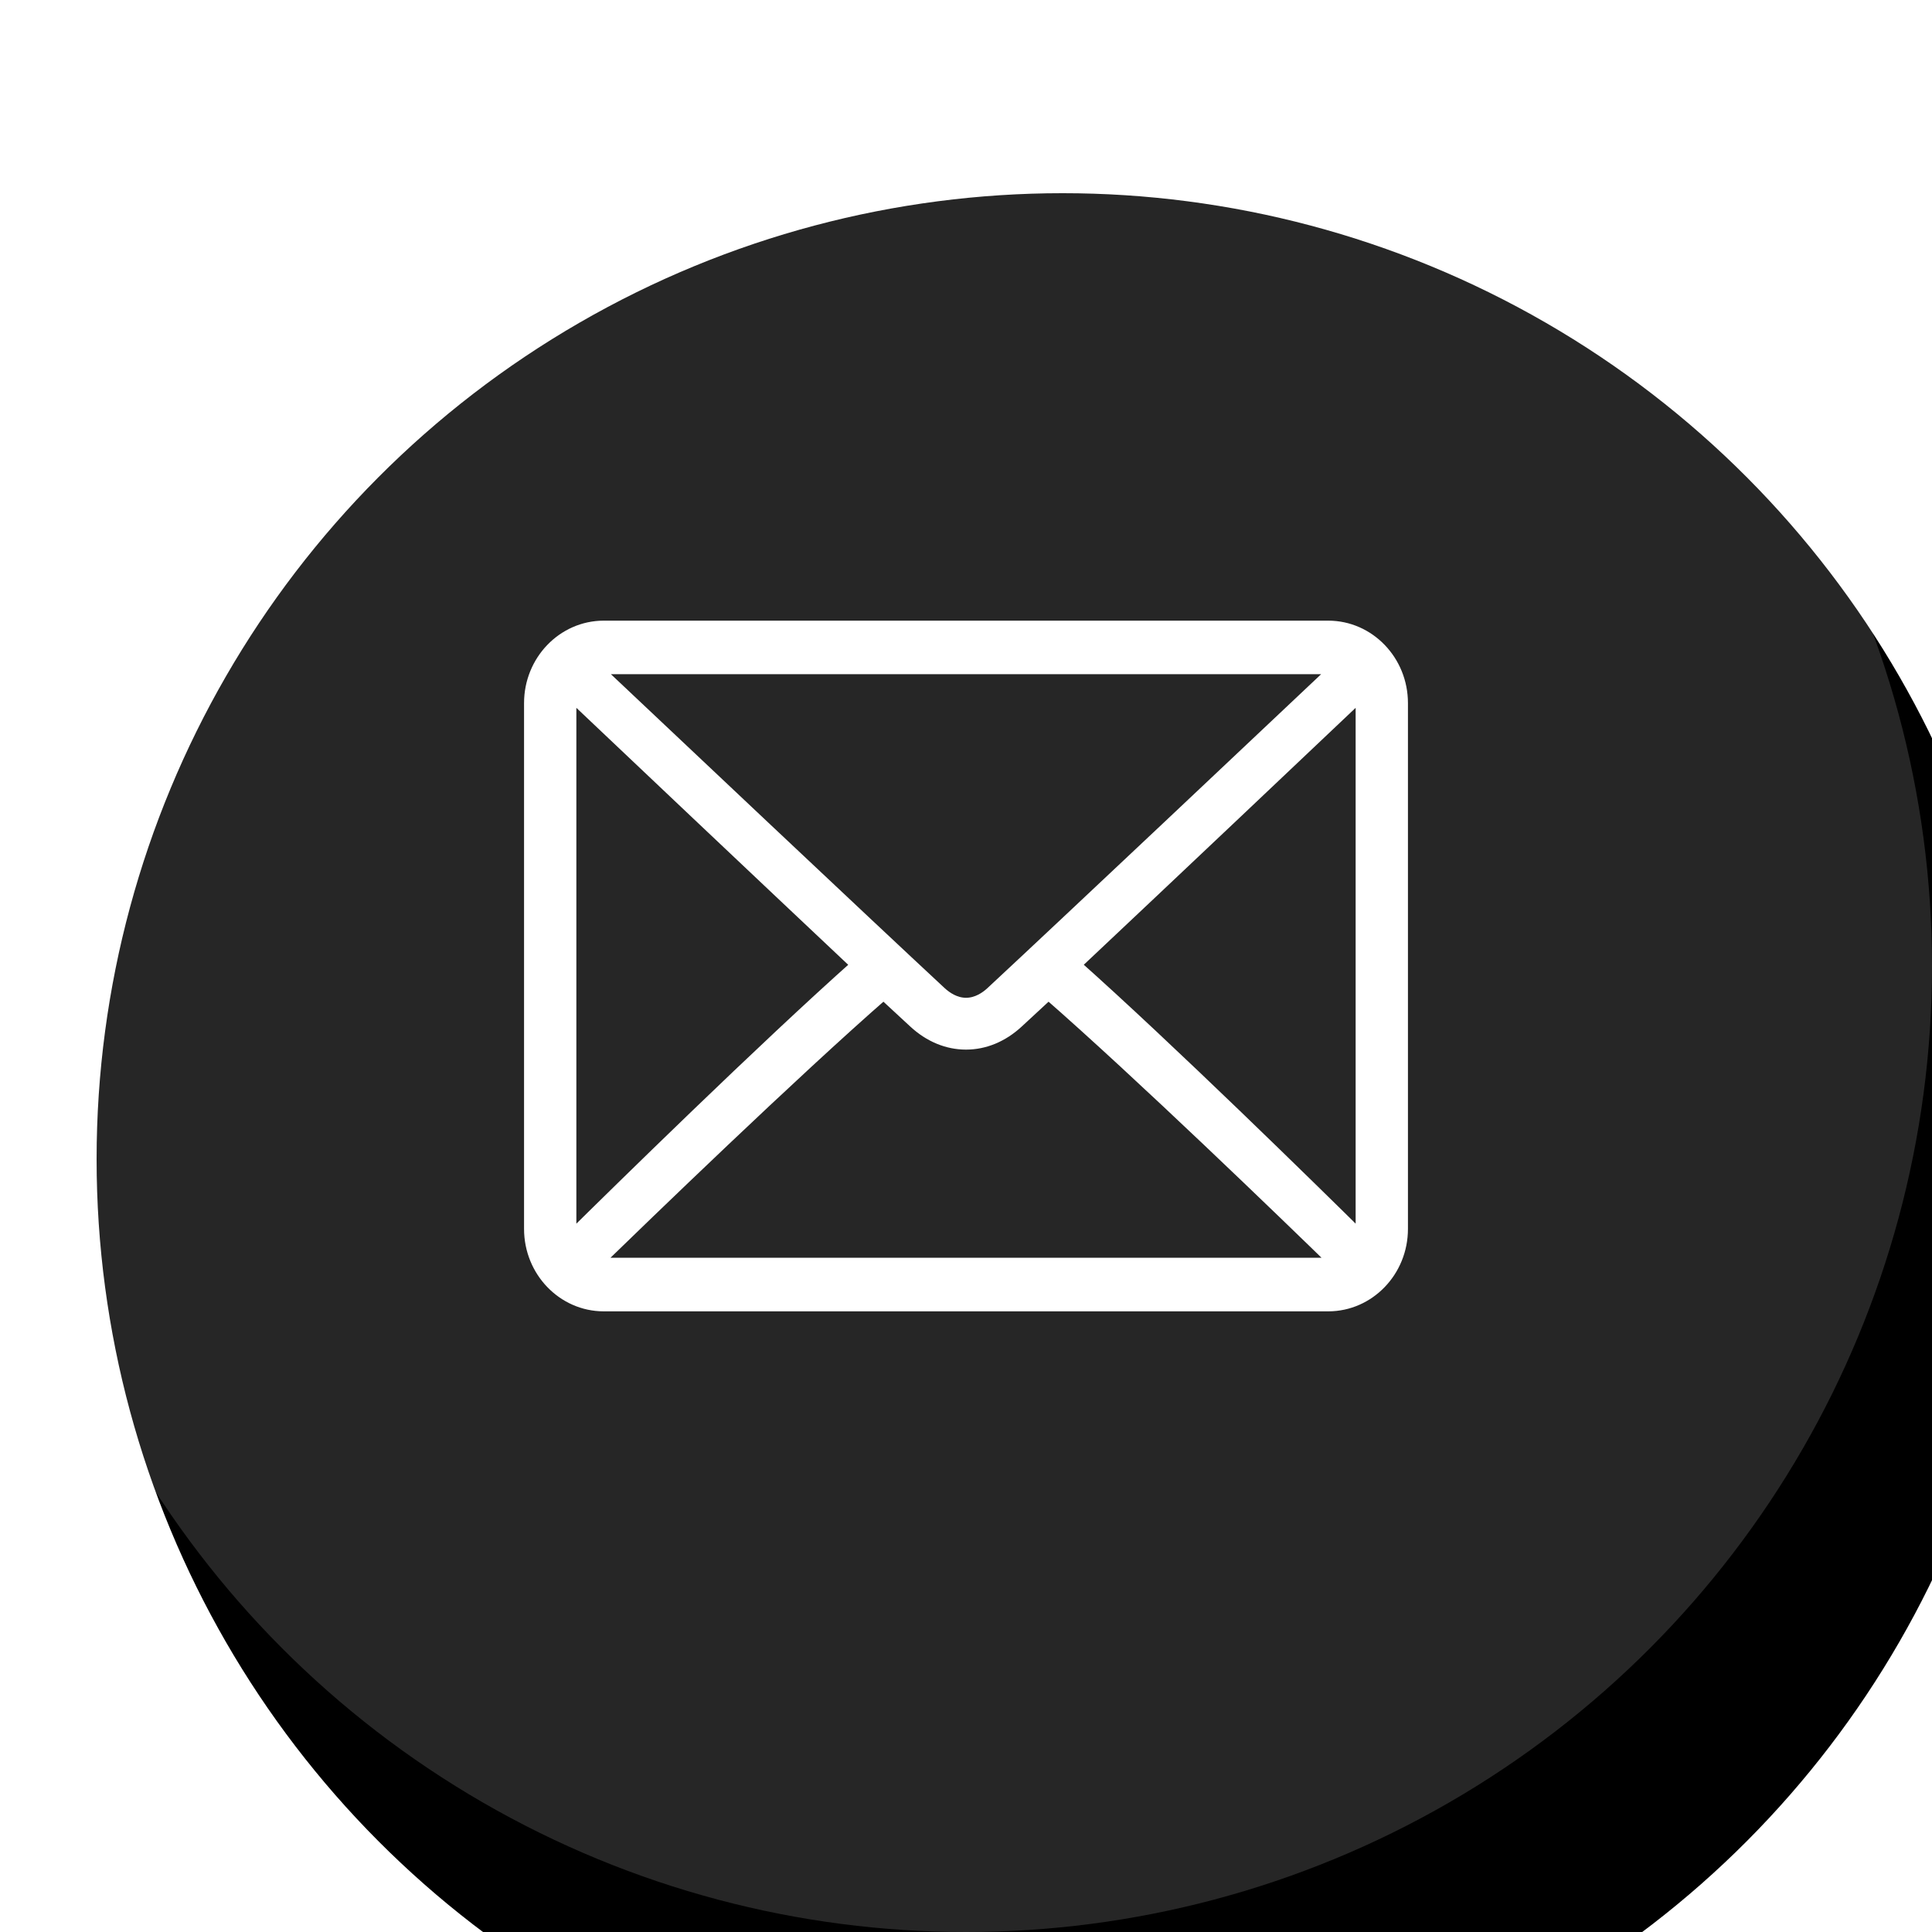 <svg xmlns="http://www.w3.org/2000/svg" xmlns:xlink="http://www.w3.org/1999/xlink" width="40" height="40" viewBox="0 0 40 40">
    <defs>
        <filter id="t8suoajffa" width="170%" height="170%" x="-30%" y="-25%" filterUnits="objectBoundingBox">
            <feOffset dx="2" dy="4" in="SourceAlpha" result="shadowOffsetOuter1"/>
            <feGaussianBlur in="shadowOffsetOuter1" result="shadowBlurOuter1" stdDeviation="4"/>
            <feComposite in="shadowBlurOuter1" in2="SourceAlpha" operator="out" result="shadowBlurOuter1"/>
            <feColorMatrix in="shadowBlurOuter1" values="0 0 0 0 0 0 0 0 0 0 0 0 0 0 0 0 0 0 0.2 0"/>
        </filter>
        <circle id="c5h7l5fx5b" cx="20" cy="20" r="20"/>
    </defs>
    <g fill="none" fill-rule="evenodd">
        <g>
            <g>
                <g>
                    <g>
                        <g>
                            <g transform="translate(-266, -6084) translate(0, 5230) translate(0, 610) translate(266, 172) translate(0, 72)">
                                <use fill="#000" filter="url(#t8suoajffa)" xlink:href="#c5h7l5fx5b"/>
                                <use fill="#FFF" fill-opacity=".15" xlink:href="#c5h7l5fx5b"/>
                            </g>
                            <g fill="#FFF" fill-rule="nonzero" stroke="#FFF" stroke-width=".3">
                                <path d="M16.5 0h-15C.673 0 0 .698 0 1.556v10.888C0 13.302.673 14 1.5 14h15c.827 0 1.5-.698 1.5-1.556V1.556C18 .698 17.327 0 16.5 0zM1.461.808H16.54c.056 0 .105.02.157.032-1.306 1.233-5.634 5.318-7.149 6.726-.118.11-.31.242-.547.242-.237 0-.428-.132-.547-.242C6.938 6.158 2.61 2.073 1.304.84c.053-.011.102-.032.157-.032zM.783 12.45V1.561c0-.076.022-.145.042-.215.995.944 4.006 3.794 5.958 5.632-1.946 1.73-4.957 4.685-5.96 5.676-.018-.066-.04-.131-.04-.203zm15.743.741H1.474c-.06 0-.114-.021-.17-.035 1.04-1.01 4.074-3.947 5.989-5.619l.657.608c.31.286.673.436 1.05.436s.74-.15 1.05-.436c.18-.165.408-.376.657-.608 1.915 1.672 4.95 4.608 5.989 5.62-.056.013-.11.034-.17.034zm.691-.74c0 .071-.022.136-.04.202-1.003-.991-4.014-3.946-5.96-5.676C13.17 5.14 16.18 2.29 17.175 1.346c.02.07.042.139.042.215v10.89h0z" transform="translate(-266, -6084) translate(0, 5230) translate(0, 610) translate(266, 172) translate(0, 72) translate(11, 13)"/>
                            </g>
                        </g>
                    </g>
                </g>
            </g>
        </g>
    </g>
</svg>
